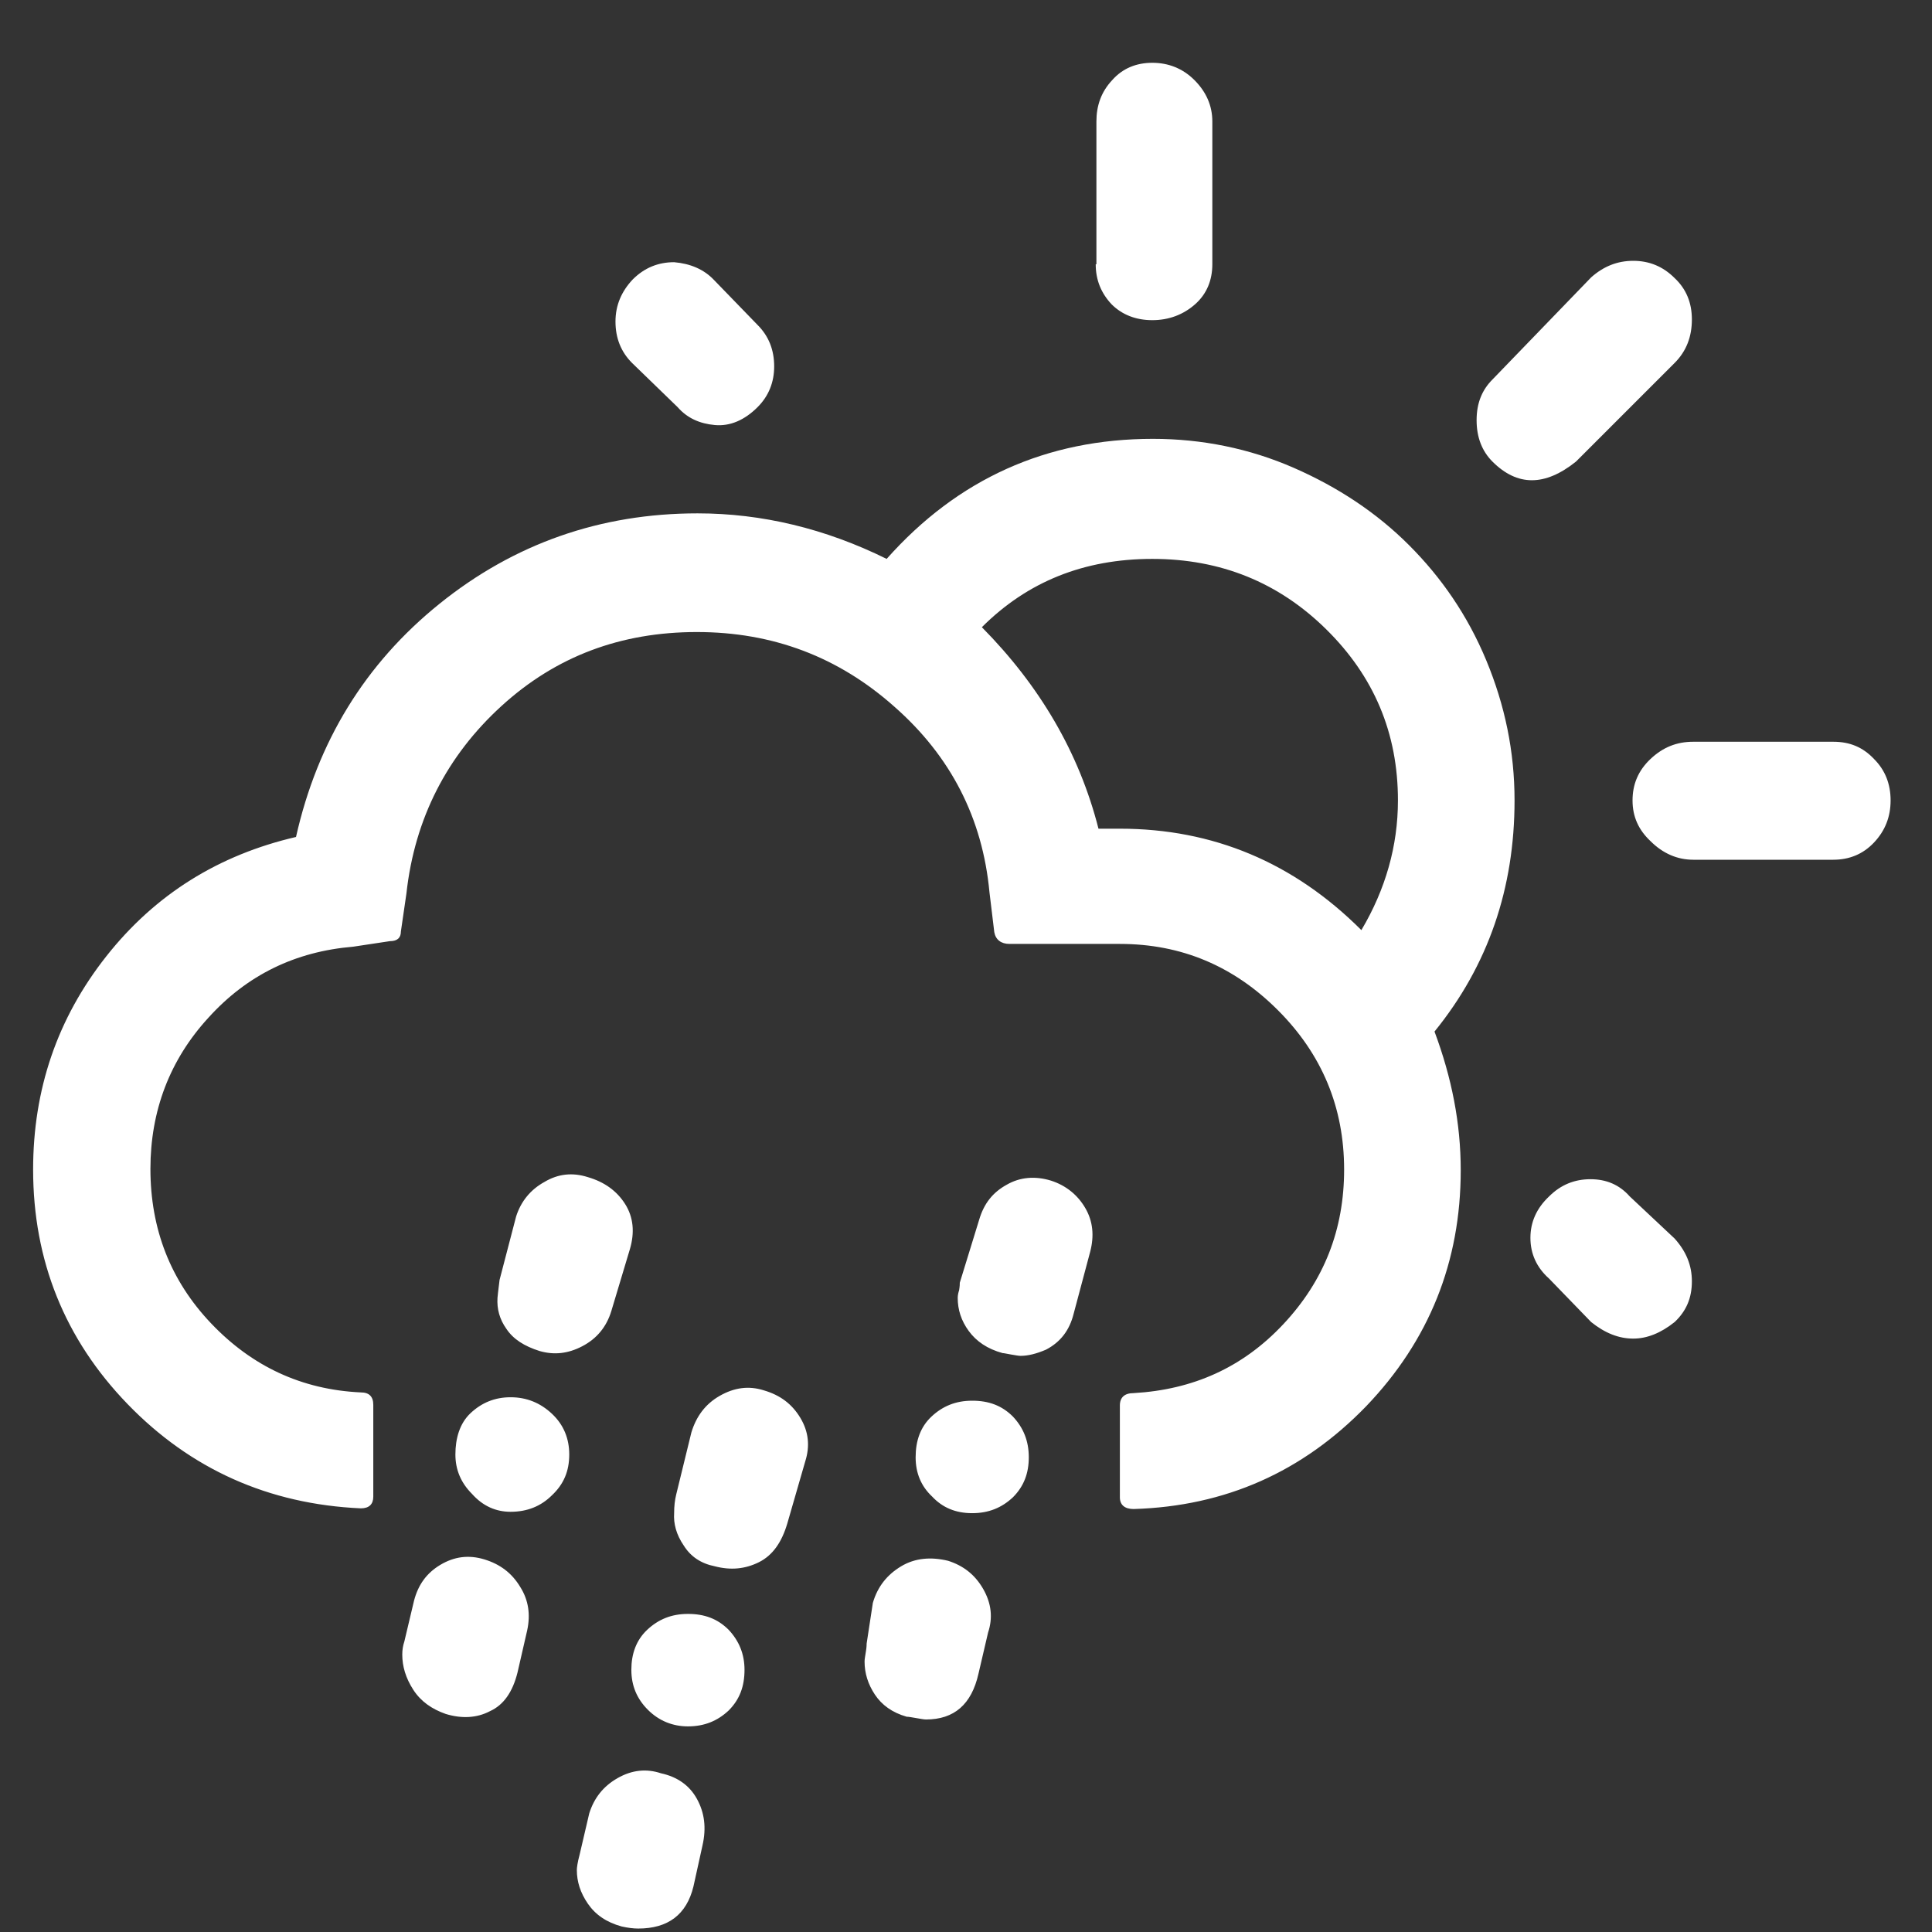 <?xml version="1.0" encoding="UTF-8"?>
<svg width="28px" height="28px" viewBox="0 0 28 28" version="1.1" xmlns="http://www.w3.org/2000/svg" xmlns:xlink="http://www.w3.org/1999/xlink">
    <rect x="0" y="0" width="28" height="28" fill="#333333" stroke="none"/>
    <!-- Generator: Sketch 50.2 (55047) - http://www.bohemiancoding.com/sketch -->
    <title>09d</title>
    <desc>Created with Sketch.</desc>
    <defs></defs>
    <g id="Page-1" stroke="none" stroke-width="1" fill="none" fill-rule="evenodd">
        <g id="09d" fill="#FFFFFF" fill-rule="nonzero">
            <path d="M0.48,16.95 C0.48,18.27 0.94,19.41 1.85,20.35 C2.76,21.29 3.89,21.8 5.23,21.86 C5.35,21.86 5.41,21.8 5.41,21.69 L5.41,20.36 C5.41,20.24 5.35,20.18 5.23,20.18 C4.37,20.14 3.65,19.8 3.06,19.18 C2.47,18.56 2.18,17.81 2.18,16.94 C2.18,16.1 2.46,15.36 3.02,14.75 C3.58,14.13 4.28,13.79 5.12,13.72 L5.65,13.64 C5.76,13.64 5.81,13.59 5.81,13.5 L5.89,12.95 C6.01,11.86 6.48,10.95 7.27,10.23 C8.06,9.51 9,9.16 10.1,9.16 C11.2,9.16 12.15,9.52 12.96,10.24 C13.78,10.96 14.24,11.86 14.34,12.93 L14.41,13.51 C14.43,13.62 14.51,13.68 14.63,13.68 L16.23,13.68 C17.12,13.68 17.88,14 18.52,14.64 C19.16,15.28 19.48,16.05 19.48,16.95 C19.48,17.82 19.19,18.56 18.6,19.19 C18.01,19.82 17.29,20.14 16.43,20.19 C16.3,20.19 16.23,20.25 16.23,20.37 L16.23,21.7 C16.23,21.81 16.3,21.87 16.43,21.87 C17.76,21.83 18.88,21.33 19.8,20.38 C20.71,19.43 21.17,18.29 21.17,16.96 C21.17,16.28 21.04,15.62 20.79,14.95 C21.57,13.99 21.95,12.87 21.95,11.6 C21.95,10.89 21.81,10.22 21.54,9.57 C21.27,8.92 20.89,8.37 20.42,7.9 C19.95,7.43 19.39,7.06 18.75,6.78 C18.11,6.5 17.42,6.36 16.71,6.36 C15.17,6.36 13.88,6.94 12.85,8.1 C11.96,7.66 11.04,7.44 10.11,7.44 C8.7,7.44 7.45,7.88 6.37,8.75 C5.29,9.62 4.6,10.75 4.29,12.13 C3.17,12.39 2.25,12.96 1.54,13.86 C0.83,14.76 0.48,15.79 0.48,16.95 Z M5.83,23.98 C5.83,24.15 5.88,24.32 5.99,24.49 C6.1,24.66 6.26,24.77 6.46,24.84 C6.69,24.91 6.91,24.9 7.1,24.8 C7.3,24.71 7.43,24.52 7.5,24.24 L7.64,23.63 C7.69,23.4 7.66,23.19 7.54,23 C7.42,22.8 7.25,22.67 7.02,22.6 C6.79,22.53 6.58,22.56 6.38,22.68 C6.18,22.8 6.06,22.97 6,23.2 L5.86,23.79 C5.84,23.85 5.83,23.91 5.83,23.98 Z M6.6,21.08 C6.6,21.3 6.68,21.49 6.84,21.65 C7,21.83 7.19,21.91 7.4,21.91 C7.64,21.91 7.84,21.83 8,21.67 C8.17,21.51 8.25,21.32 8.25,21.08 C8.25,20.85 8.17,20.65 8,20.49 C7.83,20.33 7.63,20.25 7.4,20.25 C7.17,20.25 6.98,20.33 6.82,20.48 C6.66,20.63 6.6,20.85 6.6,21.08 Z M7.21,18.81 C7.2,18.97 7.24,19.12 7.34,19.26 C7.44,19.41 7.6,19.51 7.82,19.58 C8.03,19.64 8.23,19.62 8.44,19.51 C8.65,19.4 8.79,19.23 8.86,19 L9.13,18.1 C9.2,17.86 9.18,17.64 9.06,17.45 C8.94,17.26 8.76,17.13 8.52,17.06 C8.3,16.99 8.09,17.01 7.89,17.13 C7.69,17.24 7.55,17.41 7.48,17.63 L7.24,18.55 C7.22,18.71 7.21,18.8 7.21,18.81 Z M8.36,27.1 C8.36,27.27 8.41,27.43 8.52,27.59 C8.63,27.75 8.79,27.86 9.01,27.92 C9.1,27.94 9.18,27.95 9.25,27.95 C9.68,27.95 9.95,27.75 10.05,27.34 L10.18,26.75 C10.24,26.49 10.21,26.27 10.1,26.07 C9.99,25.87 9.81,25.75 9.58,25.7 C9.37,25.63 9.16,25.65 8.95,25.77 C8.74,25.89 8.61,26.06 8.54,26.28 L8.4,26.88 C8.37,26.99 8.36,27.07 8.36,27.1 Z M8.92,4.66 C8.92,4.9 9,5.1 9.16,5.26 L9.82,5.9 C9.96,6.06 10.14,6.14 10.36,6.16 C10.58,6.18 10.79,6.09 10.98,5.9 C11.14,5.74 11.22,5.54 11.22,5.31 C11.22,5.07 11.14,4.87 10.98,4.71 L10.35,4.06 C10.2,3.9 10,3.82 9.77,3.8 C9.54,3.8 9.34,3.88 9.17,4.05 C9.01,4.22 8.92,4.42 8.92,4.66 Z M9.15,24.2 C9.15,24.43 9.23,24.62 9.39,24.78 C9.55,24.94 9.75,25.02 9.97,25.02 C10.21,25.02 10.4,24.94 10.56,24.79 C10.72,24.63 10.79,24.44 10.79,24.2 C10.79,23.97 10.71,23.78 10.56,23.62 C10.4,23.46 10.21,23.39 9.97,23.39 C9.73,23.39 9.54,23.47 9.38,23.62 C9.22,23.77 9.15,23.97 9.15,24.2 Z M9.77,21.93 C9.76,22.08 9.8,22.24 9.91,22.4 C10.01,22.56 10.16,22.66 10.36,22.7 C10.59,22.76 10.8,22.74 11,22.64 C11.2,22.54 11.33,22.35 11.41,22.08 L11.67,21.18 C11.74,20.96 11.72,20.75 11.6,20.55 C11.48,20.35 11.31,20.22 11.07,20.15 C10.85,20.08 10.64,20.11 10.43,20.23 C10.22,20.35 10.09,20.53 10.02,20.76 L9.8,21.66 C9.78,21.74 9.77,21.83 9.77,21.93 Z M12.53,24.08 C12.53,24.25 12.58,24.41 12.68,24.56 C12.78,24.71 12.93,24.82 13.14,24.88 C13.17,24.88 13.22,24.89 13.28,24.9 C13.34,24.91 13.39,24.92 13.42,24.92 C13.83,24.92 14.08,24.7 14.18,24.26 L14.32,23.66 C14.39,23.45 14.37,23.24 14.25,23.03 C14.13,22.82 13.96,22.69 13.74,22.62 C13.49,22.56 13.26,22.58 13.06,22.7 C12.86,22.82 12.72,22.99 12.65,23.23 L12.56,23.82 C12.56,23.83 12.56,23.87 12.55,23.93 C12.54,24 12.53,24.04 12.53,24.08 Z M13.27,21.12 C13.27,21.35 13.35,21.54 13.51,21.69 C13.66,21.85 13.85,21.93 14.09,21.93 C14.33,21.93 14.52,21.85 14.68,21.7 C14.84,21.54 14.91,21.35 14.91,21.12 C14.91,20.88 14.83,20.69 14.68,20.53 C14.52,20.37 14.33,20.3 14.09,20.3 C13.85,20.3 13.66,20.38 13.5,20.53 C13.34,20.68 13.27,20.88 13.27,21.12 Z M13.88,18.81 C13.88,18.98 13.93,19.14 14.04,19.29 C14.15,19.44 14.31,19.55 14.53,19.61 C14.55,19.61 14.59,19.62 14.65,19.63 C14.71,19.64 14.76,19.65 14.79,19.65 C14.9,19.65 15.02,19.62 15.16,19.56 C15.37,19.45 15.5,19.28 15.56,19.04 L15.8,18.14 C15.86,17.91 15.84,17.7 15.73,17.51 C15.62,17.32 15.45,17.18 15.23,17.11 C15,17.04 14.78,17.06 14.59,17.17 C14.39,17.28 14.26,17.44 14.19,17.68 L13.91,18.59 C13.91,18.61 13.91,18.64 13.9,18.7 C13.89,18.73 13.88,18.77 13.88,18.81 Z M14.23,9.09 C14.89,8.43 15.71,8.1 16.7,8.1 C17.69,8.1 18.53,8.44 19.22,9.12 C19.91,9.8 20.26,10.62 20.26,11.6 C20.26,12.26 20.08,12.89 19.73,13.48 C18.75,12.5 17.58,12.01 16.23,12.01 L15.92,12.01 C15.64,10.91 15.07,9.94 14.23,9.09 Z M15.88,3.83 C15.88,4.06 15.96,4.25 16.11,4.41 C16.26,4.56 16.46,4.64 16.7,4.64 C16.94,4.64 17.15,4.56 17.32,4.41 C17.49,4.26 17.57,4.06 17.57,3.83 L17.57,1.76 C17.57,1.53 17.48,1.33 17.31,1.16 C17.14,0.99 16.93,0.91 16.7,0.91 C16.47,0.91 16.27,0.99 16.12,1.16 C15.96,1.33 15.89,1.53 15.89,1.76 L15.89,3.83 L15.88,3.83 Z M21.4,6.09 C21.4,6.34 21.48,6.54 21.63,6.69 C21.99,7.05 22.39,7.05 22.84,6.69 L24.27,5.26 C24.44,5.09 24.52,4.88 24.52,4.63 C24.52,4.39 24.44,4.19 24.27,4.03 C24.1,3.86 23.9,3.78 23.67,3.78 C23.44,3.78 23.24,3.86 23.06,4.02 L21.63,5.5 C21.48,5.65 21.4,5.84 21.4,6.09 Z M22.18,17.94 C22.18,18.17 22.27,18.37 22.45,18.53 L23.06,19.16 C23.26,19.32 23.46,19.4 23.67,19.4 C23.87,19.4 24.07,19.32 24.27,19.16 C24.44,19 24.52,18.81 24.52,18.57 C24.52,18.34 24.44,18.14 24.27,17.95 L23.62,17.34 C23.47,17.17 23.28,17.09 23.05,17.09 C22.82,17.09 22.62,17.17 22.45,17.34 C22.27,17.51 22.18,17.71 22.18,17.94 Z M23.66,11.6 C23.66,11.84 23.75,12.03 23.92,12.19 C24.1,12.37 24.31,12.46 24.54,12.46 L26.57,12.46 C26.8,12.46 27,12.38 27.16,12.21 C27.32,12.04 27.4,11.84 27.4,11.6 C27.4,11.36 27.32,11.16 27.16,11 C27,10.83 26.81,10.75 26.57,10.75 L24.54,10.75 C24.3,10.75 24.1,10.83 23.92,11 C23.74,11.17 23.66,11.37 23.66,11.6 Z" id="Shape"></path>
        </g>
    </g>
</svg>